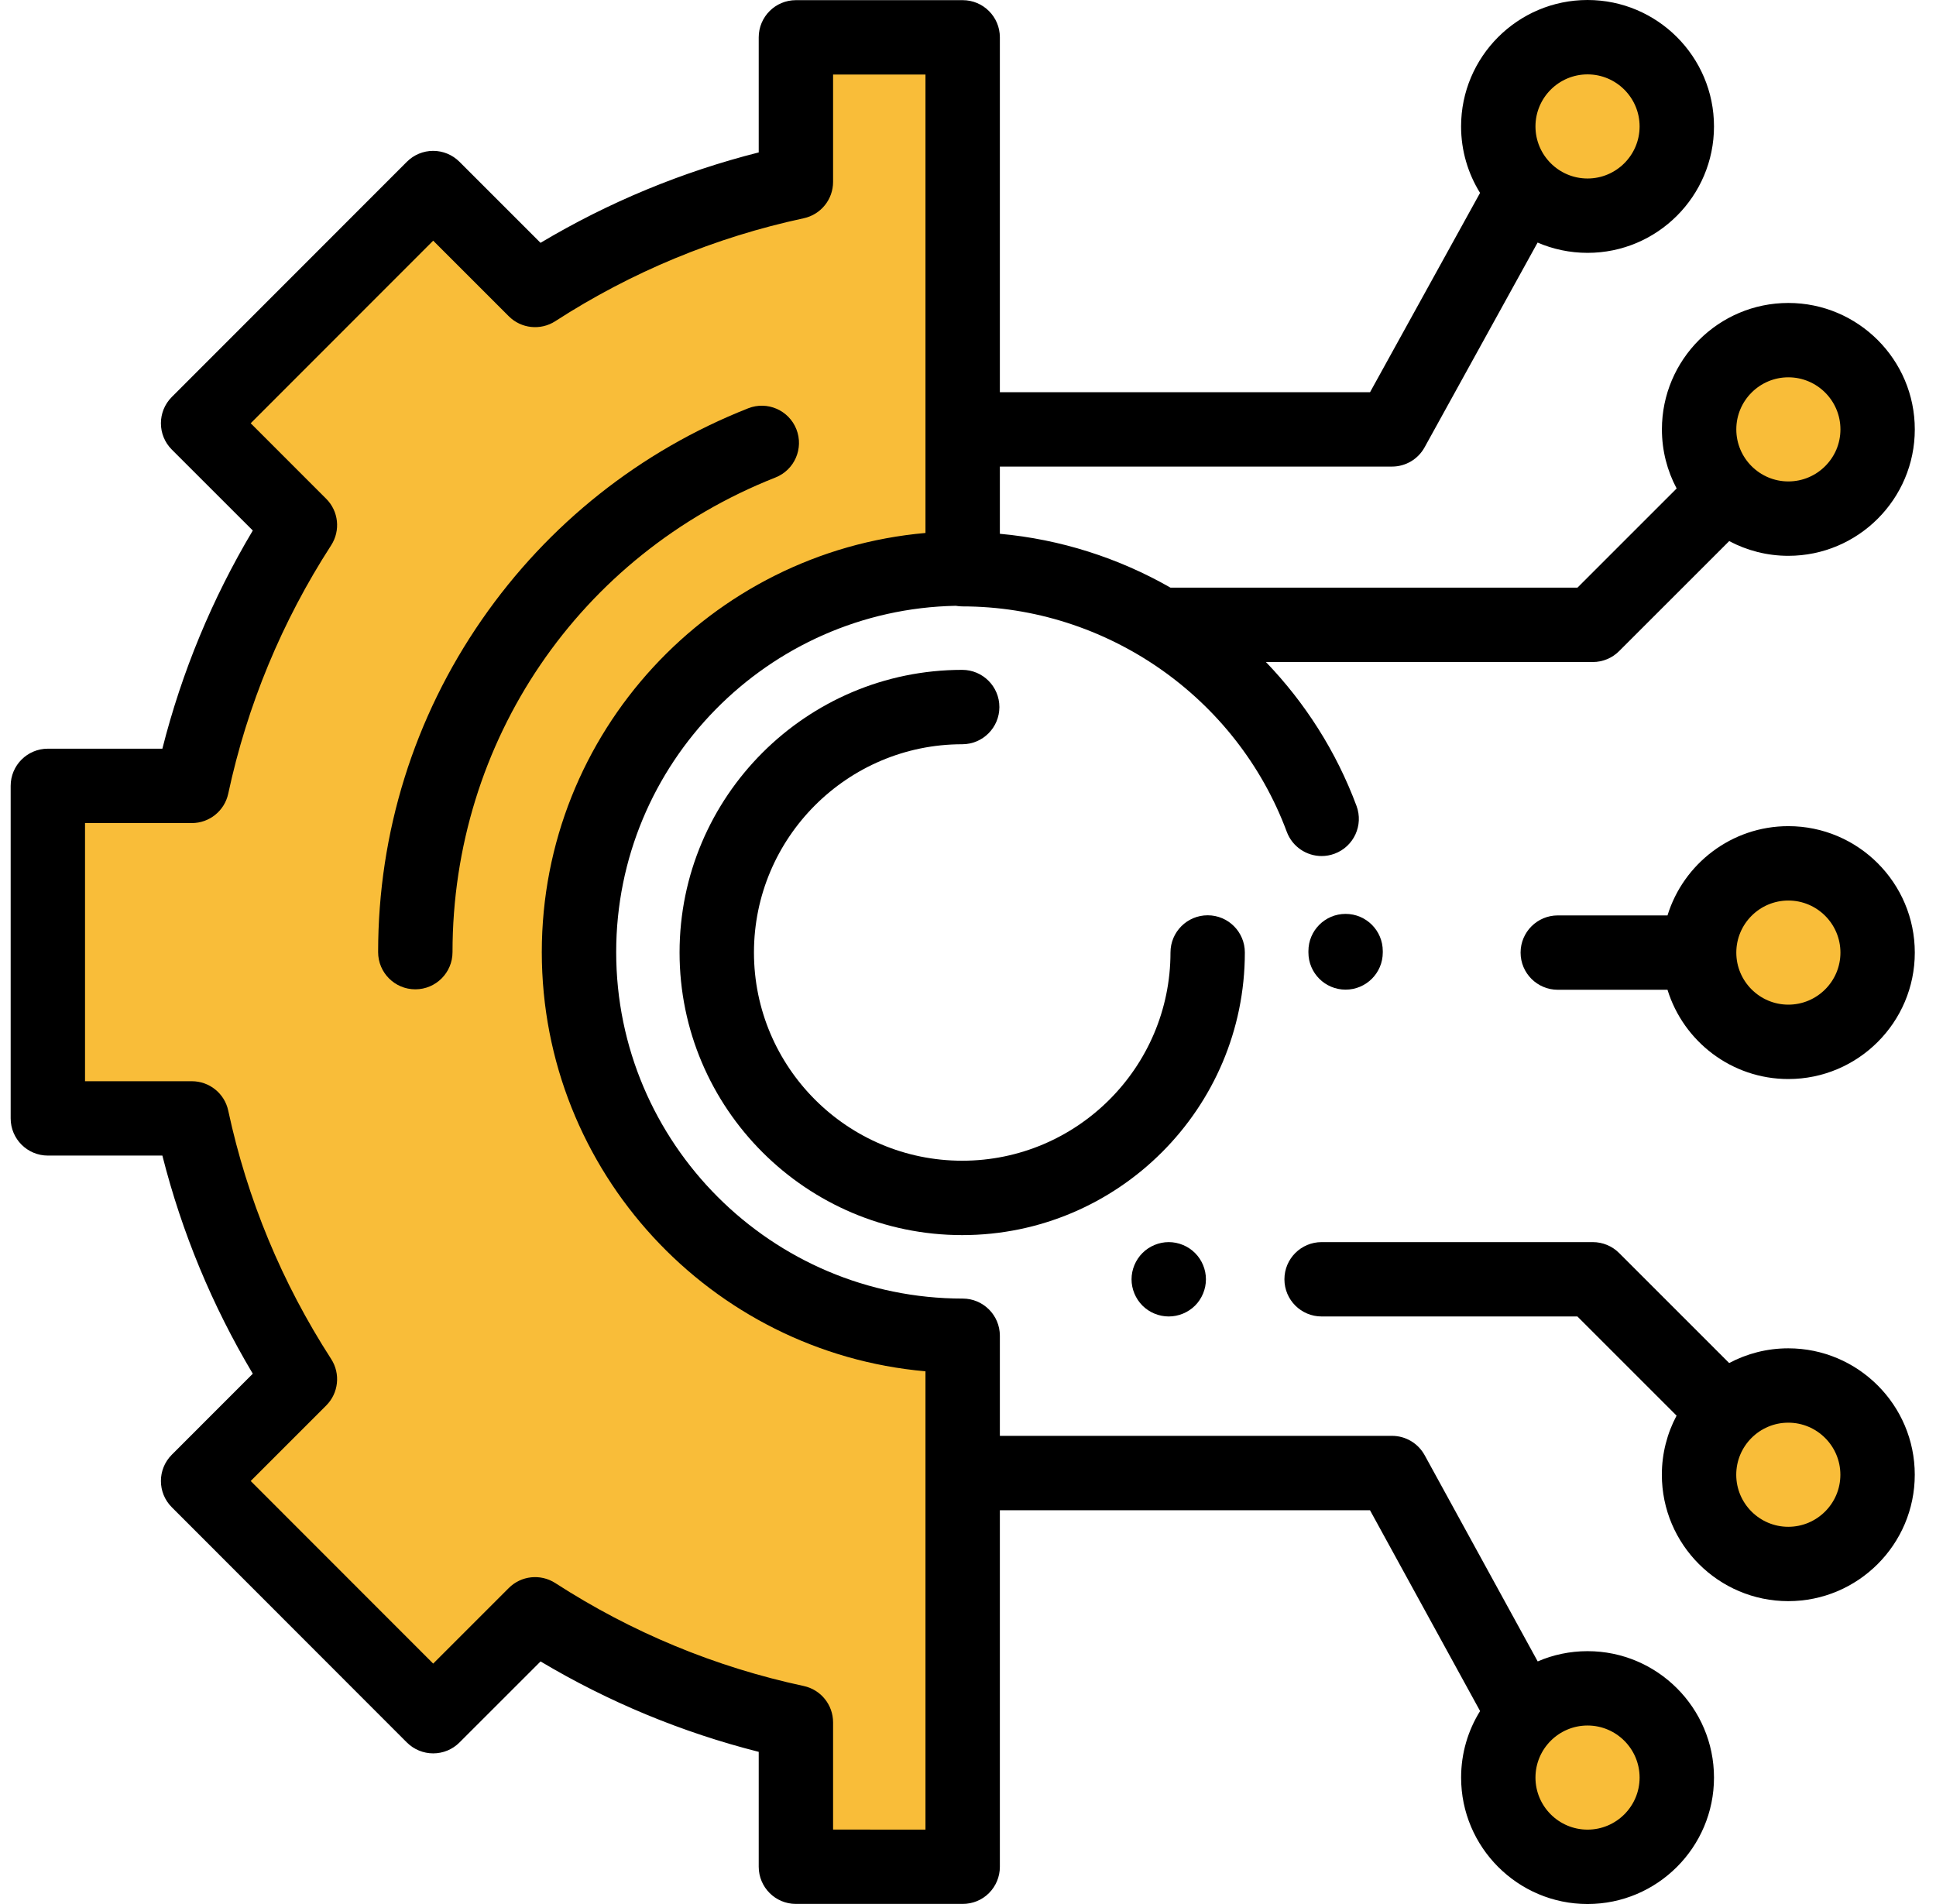 <svg width="61" height="60" viewBox="0 0 61 60" fill="none" xmlns="http://www.w3.org/2000/svg">
<g id="odoo" clip-path="url(#clip0_647_6836)">
<circle id="Ellipse 192" cx="50.208" cy="4.125" r="2.625" fill="#F9BD39"/>
<circle id="Ellipse 193" cx="55.458" cy="13.125" r="2.625" fill="#F9BD39"/>
<circle id="Ellipse 194" cx="56.208" cy="30.375" r="2.625" fill="#F9BD39"/>
<circle id="Ellipse 195" cx="56.208" cy="46.125" r="2.625" fill="#F9BD39"/>
<circle id="Ellipse 196" cx="50.208" cy="55.875" r="2.625" fill="#F9BD39"/>
<path id="Vector 8" d="M30.333 1.125V17.25C22.458 17.25 20.583 22.5 18.708 27C15.408 37.5 25.083 41.875 30.333 42.75V58.875H25.083L24.708 54.375L16.833 51L13.458 53.625L6.333 46.5L9.333 43.5L6.333 34.875H1.458V24.75H6.333L9.333 17.25L6.333 13.5L13.833 6.375L17.208 9L25.083 5.625V1.125H30.333Z" fill="#F9BD39"/>
<g id="Group">
<g id="Group_2">
<path id="Vector" d="M25.093 13.527C24.855 12.925 24.175 12.629 23.573 12.867C20.174 14.209 17.273 16.511 15.184 19.525C13.045 22.612 11.914 26.235 11.914 30.004C11.914 30.651 12.439 31.176 13.086 31.176C13.733 31.176 14.258 30.651 14.258 30.004C14.258 23.358 18.252 17.487 24.433 15.047C25.035 14.81 25.33 14.129 25.093 13.527Z" fill="black"/>
</g>
</g>
<g id="Group_3">
<g id="Group_4">
<path id="Vector_2" d="M38.052 28.843C37.405 28.843 36.88 29.368 36.88 30.015C36.88 33.633 33.936 36.577 30.318 36.577C26.699 36.577 23.756 33.633 23.756 30.015C23.756 26.397 26.699 23.453 30.318 23.453C30.965 23.453 31.489 22.928 31.489 22.281C31.489 21.634 30.965 21.109 30.318 21.109C25.407 21.109 21.412 25.104 21.412 30.015C21.412 34.925 25.407 38.921 30.318 38.921C35.228 38.921 39.223 34.925 39.223 30.015C39.223 29.368 38.699 28.843 38.052 28.843Z" fill="black"/>
</g>
</g>
<g id="Group_5">
<g id="Group_6">
<path id="Vector_3" d="M42.397 28.799C41.75 28.799 41.226 29.323 41.226 29.971V30.015C41.226 30.662 41.75 31.186 42.397 31.186C43.044 31.186 43.569 30.662 43.569 30.015V29.971C43.569 29.323 43.044 28.799 42.397 28.799Z" fill="black"/>
</g>
</g>
<g id="Group_7">
<g id="Group_8">
<path id="Vector_4" d="M37.654 39.486C37.436 39.267 37.133 39.142 36.825 39.142C36.517 39.142 36.215 39.267 35.997 39.486C35.779 39.704 35.653 40.005 35.653 40.314C35.653 40.622 35.779 40.925 35.997 41.143C36.215 41.361 36.516 41.485 36.825 41.485C37.133 41.485 37.436 41.361 37.654 41.143C37.872 40.925 37.997 40.622 37.997 40.314C37.997 40.005 37.872 39.704 37.654 39.486Z" fill="black"/>
</g>
</g>
<g id="Group_9">
<g id="Group_10">
<path id="Vector_5" d="M56.346 42.489C55.673 42.489 55.039 42.657 54.483 42.953L51.015 39.485C50.795 39.265 50.497 39.142 50.186 39.142H41.642C40.994 39.142 40.47 39.666 40.47 40.314C40.47 40.961 40.995 41.485 41.642 41.485H49.701L52.826 44.61C52.53 45.167 52.362 45.8 52.362 46.472C52.362 48.669 54.15 50.456 56.346 50.456C58.543 50.456 60.331 48.669 60.331 46.472C60.331 44.276 58.543 42.489 56.346 42.489ZM56.346 48.113C55.442 48.113 54.706 47.377 54.706 46.473C54.706 45.568 55.442 44.832 56.346 44.832C57.251 44.832 57.987 45.568 57.987 46.473C57.987 47.377 57.251 48.113 56.346 48.113Z" fill="black"/>
</g>
</g>
<g id="Group_11">
<g id="Group_12">
<path id="Vector_6" d="M56.348 9.547C54.151 9.547 52.364 11.334 52.364 13.531C52.364 14.204 52.532 14.837 52.828 15.393L49.703 18.518H36.88C35.251 17.587 33.422 16.995 31.504 16.821V14.703H43.86C44.287 14.703 44.68 14.471 44.886 14.097L48.447 7.644C48.93 7.852 49.462 7.968 50.021 7.968C52.218 7.968 54.005 6.181 54.005 3.984C54.005 1.787 52.218 0 50.021 0C47.824 0 46.036 1.787 46.036 3.984C46.036 4.752 46.256 5.47 46.634 6.079L43.168 12.359H31.504V1.177C31.504 0.529 30.979 0.005 30.332 0.005H25.078C24.43 0.005 23.906 0.53 23.906 1.177V4.803C21.485 5.416 19.18 6.371 17.031 7.652L14.477 5.098C14.257 4.878 13.959 4.754 13.648 4.754C13.338 4.754 13.039 4.878 12.82 5.098L5.413 12.51C4.956 12.968 4.956 13.709 5.413 14.167L7.965 16.718C6.684 18.867 5.729 21.172 5.116 23.593H1.508C0.861 23.593 0.336 24.117 0.336 24.765V35.243C0.336 35.89 0.861 36.415 1.508 36.415H5.116C5.729 38.836 6.684 41.141 7.965 43.289L5.414 45.841C4.956 46.298 4.956 47.04 5.413 47.497L12.82 54.91C13.04 55.129 13.338 55.253 13.649 55.253H13.649C13.96 55.253 14.258 55.13 14.477 54.91L17.032 52.356C19.18 53.636 21.485 54.591 23.906 55.205V58.825C23.906 59.472 24.43 59.997 25.077 59.997H30.331H30.332C30.643 59.997 30.941 59.877 31.16 59.657C31.38 59.437 31.504 59.139 31.504 58.828V47.591H43.166L46.635 53.919C46.256 54.528 46.037 55.246 46.037 56.016C46.037 58.212 47.824 60 50.021 60C52.218 60 54.005 58.212 54.005 56.016C54.005 53.819 52.218 52.032 50.021 52.032C49.463 52.032 48.932 52.147 48.45 52.355L44.888 45.856C44.682 45.481 44.288 45.247 43.86 45.247H31.504V42.093C31.504 41.445 30.979 40.921 30.332 40.921C24.312 40.921 19.415 36.023 19.415 30.004C19.415 24.057 24.195 19.206 30.114 19.09C30.181 19.101 30.249 19.109 30.319 19.109C34.855 19.109 38.964 21.963 40.544 26.212C40.72 26.684 41.167 26.976 41.643 26.976C41.778 26.976 41.916 26.952 42.051 26.902C42.658 26.676 42.967 26.002 42.741 25.395C42.1 23.673 41.116 22.141 39.887 20.862H50.188C50.498 20.862 50.797 20.738 51.016 20.518L54.484 17.051C55.041 17.347 55.675 17.515 56.348 17.515C58.545 17.515 60.332 15.728 60.332 13.531C60.332 11.334 58.545 9.547 56.348 9.547ZM50.021 2.344C50.925 2.344 51.661 3.08 51.661 3.984C51.661 4.889 50.925 5.625 50.021 5.625C49.116 5.625 48.38 4.889 48.38 3.984C48.38 3.08 49.116 2.344 50.021 2.344ZM50.021 54.375C50.925 54.375 51.661 55.111 51.661 56.016C51.661 56.92 50.925 57.656 50.021 57.656C49.116 57.656 48.38 56.92 48.38 56.016C48.38 55.111 49.116 54.375 50.021 54.375ZM29.16 16.795C22.395 17.39 17.071 23.087 17.071 30.004C17.071 36.921 22.395 42.618 29.16 43.213V57.656L26.249 57.654V54.276C26.249 53.724 25.864 53.246 25.324 53.13C22.532 52.531 19.898 51.439 17.496 49.886C17.032 49.587 16.422 49.651 16.031 50.042L13.649 52.424L7.899 46.67L10.279 44.29C10.669 43.899 10.734 43.289 10.434 42.825C8.882 40.422 7.79 37.789 7.191 34.997C7.075 34.457 6.598 34.072 6.045 34.072H2.679V25.937H6.045C6.598 25.937 7.075 25.551 7.191 25.011C7.79 22.219 8.882 19.586 10.434 17.183C10.734 16.719 10.669 16.109 10.279 15.719L7.899 13.338L13.649 7.584L16.031 9.966C16.422 10.357 17.032 10.421 17.495 10.122C19.898 8.569 22.532 7.478 25.323 6.878C25.863 6.762 26.249 6.285 26.249 5.732V2.349H29.16V16.795H29.16ZM56.348 15.171C55.444 15.171 54.708 14.435 54.708 13.531C54.708 12.626 55.444 11.89 56.348 11.89C57.253 11.89 57.989 12.626 57.989 13.531C57.989 14.435 57.253 15.171 56.348 15.171Z" fill="black"/>
</g>
</g>
<g id="Group_13">
<g id="Group_14">
<path id="Vector_7" d="M56.348 26.034C54.559 26.034 53.042 27.22 52.54 28.847H49.083C48.436 28.847 47.911 29.372 47.911 30.019C47.911 30.666 48.436 31.19 49.083 31.19H52.54C53.042 32.817 54.559 34.003 56.348 34.003C58.545 34.003 60.332 32.215 60.332 30.019C60.332 27.822 58.545 26.034 56.348 26.034ZM56.348 31.659C55.444 31.659 54.708 30.923 54.708 30.019C54.708 29.114 55.444 28.378 56.348 28.378C57.253 28.378 57.989 29.114 57.989 30.019C57.989 30.923 57.253 31.659 56.348 31.659Z" fill="black"/>
</g>
</g>
</g>
<defs>
<clipPath id="clip0_647_6836">
<rect width="60" height="60" fill="white" transform="translate(0.333)"/>
</clipPath>
</defs>
</svg>
